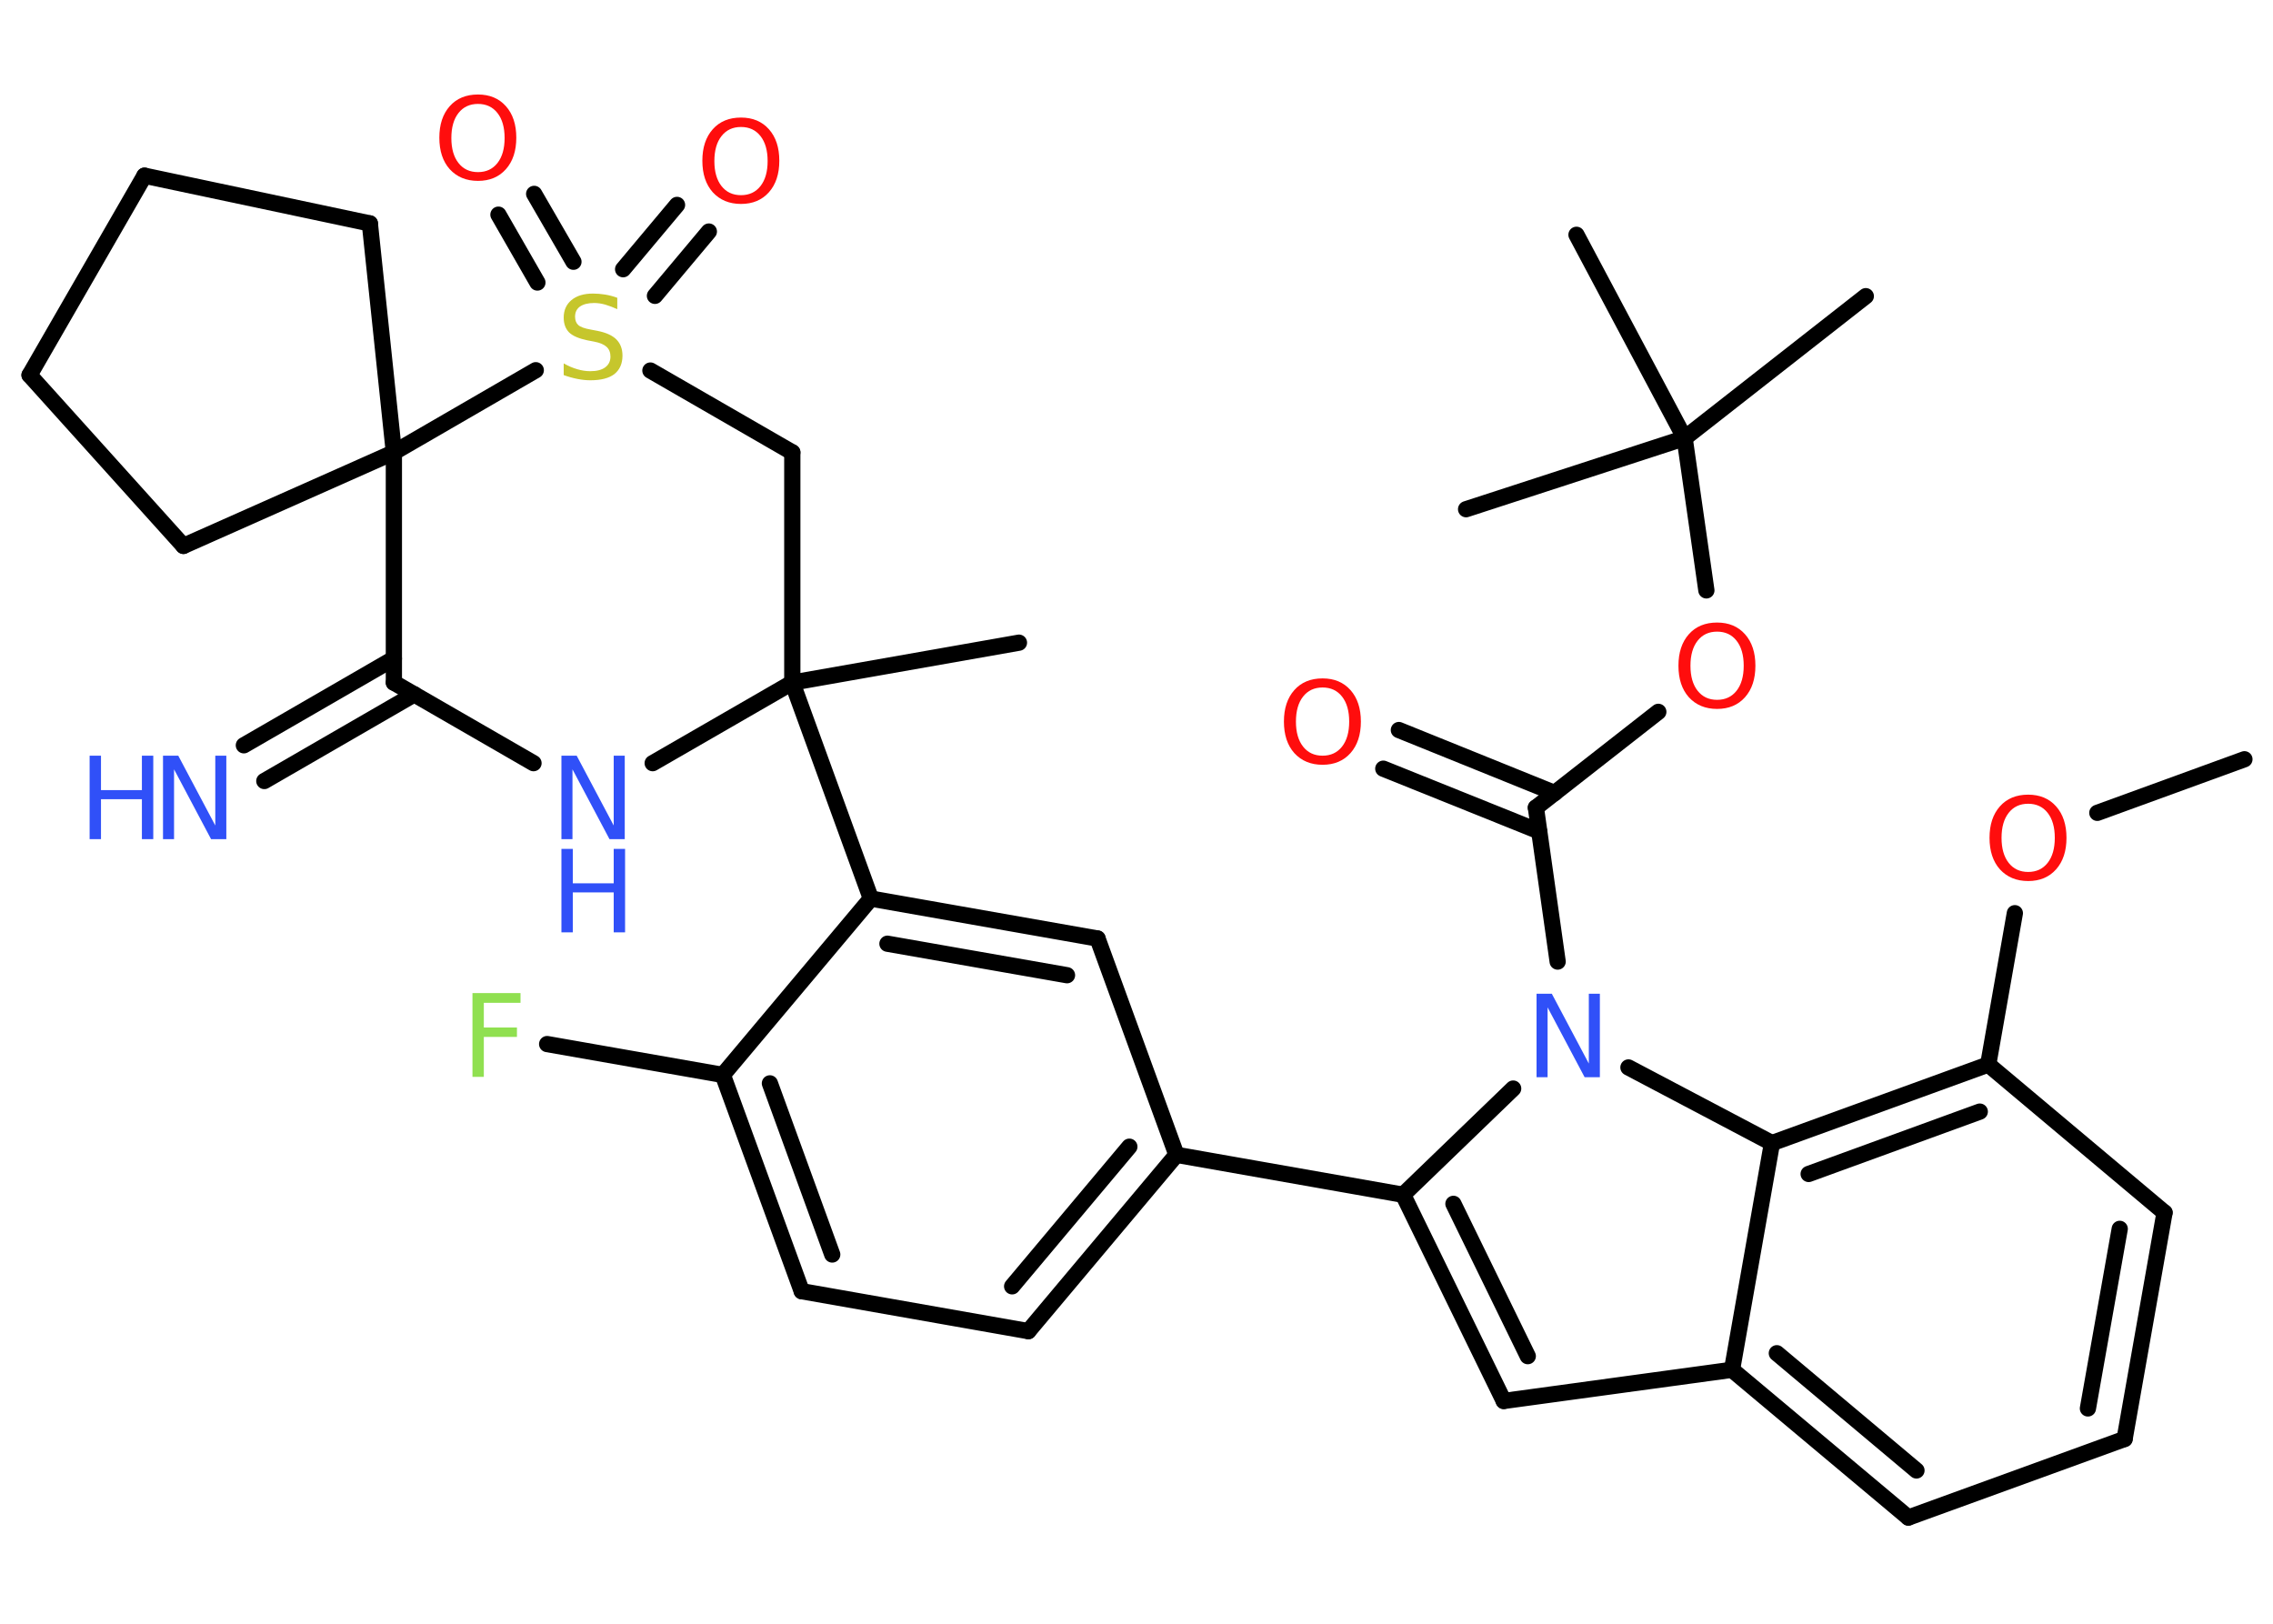 <?xml version='1.0' encoding='UTF-8'?>
<!DOCTYPE svg PUBLIC "-//W3C//DTD SVG 1.1//EN" "http://www.w3.org/Graphics/SVG/1.1/DTD/svg11.dtd">
<svg version='1.2' xmlns='http://www.w3.org/2000/svg' xmlns:xlink='http://www.w3.org/1999/xlink' width='70.0mm' height='50.0mm' viewBox='0 0 70.0 50.0'>
  <desc>Generated by the Chemistry Development Kit (http://github.com/cdk)</desc>
  <g stroke-linecap='round' stroke-linejoin='round' stroke='#000000' stroke-width='.5' fill='#FF0D0D'>
    <rect x='.0' y='.0' width='70.0' height='50.0' fill='#FFFFFF' stroke='none'/>
    <g id='mol1' class='mol'>
      <line id='mol1bnd1' class='bond' x1='69.12' y1='23.38' x2='64.59' y2='25.03'/>
      <line id='mol1bnd2' class='bond' x1='62.05' y1='28.12' x2='61.23' y2='32.78'/>
      <line id='mol1bnd3' class='bond' x1='61.23' y1='32.78' x2='66.66' y2='37.34'/>
      <g id='mol1bnd4' class='bond'>
        <line x1='65.43' y1='44.31' x2='66.66' y2='37.34'/>
        <line x1='64.3' y1='43.37' x2='65.28' y2='37.84'/>
      </g>
      <line id='mol1bnd5' class='bond' x1='65.43' y1='44.31' x2='58.77' y2='46.73'/>
      <g id='mol1bnd6' class='bond'>
        <line x1='53.34' y1='42.18' x2='58.77' y2='46.73'/>
        <line x1='54.72' y1='41.67' x2='59.02' y2='45.28'/>
      </g>
      <line id='mol1bnd7' class='bond' x1='53.34' y1='42.18' x2='46.31' y2='43.14'/>
      <g id='mol1bnd8' class='bond'>
        <line x1='43.21' y1='36.79' x2='46.31' y2='43.14'/>
        <line x1='44.76' y1='37.07' x2='47.05' y2='41.76'/>
      </g>
      <line id='mol1bnd9' class='bond' x1='43.21' y1='36.79' x2='36.23' y2='35.56'/>
      <g id='mol1bnd10' class='bond'>
        <line x1='31.67' y1='40.99' x2='36.23' y2='35.56'/>
        <line x1='31.17' y1='39.61' x2='34.78' y2='35.31'/>
      </g>
      <line id='mol1bnd11' class='bond' x1='31.67' y1='40.99' x2='24.69' y2='39.76'/>
      <g id='mol1bnd12' class='bond'>
        <line x1='22.26' y1='33.1' x2='24.69' y2='39.76'/>
        <line x1='23.71' y1='33.36' x2='25.63' y2='38.63'/>
      </g>
      <line id='mol1bnd13' class='bond' x1='22.26' y1='33.1' x2='16.85' y2='32.15'/>
      <line id='mol1bnd14' class='bond' x1='22.26' y1='33.1' x2='26.82' y2='27.67'/>
      <line id='mol1bnd15' class='bond' x1='26.82' y1='27.67' x2='24.4' y2='21.02'/>
      <line id='mol1bnd16' class='bond' x1='24.4' y1='21.02' x2='31.38' y2='19.79'/>
      <line id='mol1bnd17' class='bond' x1='24.4' y1='21.02' x2='24.4' y2='13.93'/>
      <line id='mol1bnd18' class='bond' x1='24.4' y1='13.93' x2='20.03' y2='11.41'/>
      <g id='mol1bnd19' class='bond'>
        <line x1='19.19' y1='8.29' x2='20.85' y2='6.31'/>
        <line x1='20.17' y1='9.11' x2='21.83' y2='7.13'/>
      </g>
      <g id='mol1bnd20' class='bond'>
        <line x1='16.55' y1='8.7' x2='15.35' y2='6.61'/>
        <line x1='17.66' y1='8.06' x2='16.45' y2='5.97'/>
      </g>
      <line id='mol1bnd21' class='bond' x1='16.5' y1='11.4' x2='12.13' y2='13.93'/>
      <line id='mol1bnd22' class='bond' x1='12.13' y1='13.93' x2='5.65' y2='16.81'/>
      <line id='mol1bnd23' class='bond' x1='5.65' y1='16.81' x2='.91' y2='11.55'/>
      <line id='mol1bnd24' class='bond' x1='.91' y1='11.55' x2='4.45' y2='5.41'/>
      <line id='mol1bnd25' class='bond' x1='4.45' y1='5.41' x2='11.39' y2='6.88'/>
      <line id='mol1bnd26' class='bond' x1='12.13' y1='13.93' x2='11.39' y2='6.88'/>
      <line id='mol1bnd27' class='bond' x1='12.13' y1='13.93' x2='12.13' y2='21.02'/>
      <g id='mol1bnd28' class='bond'>
        <line x1='12.76' y1='21.38' x2='8.14' y2='24.05'/>
        <line x1='12.13' y1='20.28' x2='7.51' y2='22.95'/>
      </g>
      <line id='mol1bnd29' class='bond' x1='12.13' y1='21.02' x2='16.43' y2='23.5'/>
      <line id='mol1bnd30' class='bond' x1='24.4' y1='21.02' x2='20.1' y2='23.5'/>
      <g id='mol1bnd31' class='bond'>
        <line x1='33.8' y1='28.9' x2='26.82' y2='27.67'/>
        <line x1='32.86' y1='30.03' x2='27.33' y2='29.06'/>
      </g>
      <line id='mol1bnd32' class='bond' x1='36.23' y1='35.56' x2='33.8' y2='28.9'/>
      <line id='mol1bnd33' class='bond' x1='43.21' y1='36.79' x2='46.6' y2='33.52'/>
      <line id='mol1bnd34' class='bond' x1='47.97' y1='29.61' x2='47.3' y2='24.87'/>
      <g id='mol1bnd35' class='bond'>
        <line x1='47.4' y1='25.6' x2='42.6' y2='23.67'/>
        <line x1='47.88' y1='24.42' x2='43.08' y2='22.48'/>
      </g>
      <line id='mol1bnd36' class='bond' x1='47.3' y1='24.87' x2='51.07' y2='21.92'/>
      <line id='mol1bnd37' class='bond' x1='52.55' y1='18.18' x2='51.88' y2='13.49'/>
      <line id='mol1bnd38' class='bond' x1='51.88' y1='13.49' x2='57.46' y2='9.12'/>
      <line id='mol1bnd39' class='bond' x1='51.88' y1='13.49' x2='45.15' y2='15.68'/>
      <line id='mol1bnd40' class='bond' x1='51.88' y1='13.49' x2='48.55' y2='7.23'/>
      <line id='mol1bnd41' class='bond' x1='50.15' y1='32.87' x2='54.57' y2='35.2'/>
      <g id='mol1bnd42' class='bond'>
        <line x1='61.23' y1='32.78' x2='54.57' y2='35.2'/>
        <line x1='60.97' y1='34.23' x2='55.7' y2='36.15'/>
      </g>
      <line id='mol1bnd43' class='bond' x1='53.34' y1='42.18' x2='54.57' y2='35.2'/>
      <path id='mol1atm2' class='atom' d='M62.46 24.75q-.38 .0 -.6 .28q-.22 .28 -.22 .77q.0 .49 .22 .77q.22 .28 .6 .28q.38 .0 .6 -.28q.22 -.28 .22 -.77q.0 -.49 -.22 -.77q-.22 -.28 -.6 -.28zM62.46 24.47q.54 .0 .86 .36q.32 .36 .32 .97q.0 .61 -.32 .97q-.32 .36 -.86 .36q-.54 .0 -.87 -.36q-.32 -.36 -.32 -.97q.0 -.61 .32 -.97q.32 -.36 .87 -.36z' stroke='none'/>
      <path id='mol1atm14' class='atom' d='M14.55 30.58h1.48v.3h-1.13v.76h1.02v.29h-1.02v1.23h-.35v-2.57z' stroke='none' fill='#90E050'/>
      <path id='mol1atm19' class='atom' d='M19.01 9.18v.34q-.2 -.09 -.37 -.14q-.18 -.05 -.34 -.05q-.28 .0 -.44 .11q-.15 .11 -.15 .31q.0 .17 .1 .26q.1 .09 .39 .14l.21 .04q.39 .08 .57 .26q.19 .19 .19 .5q.0 .37 -.25 .57q-.25 .19 -.74 .19q-.18 .0 -.39 -.04q-.21 -.04 -.43 -.12v-.36q.21 .12 .42 .18q.2 .06 .4 .06q.3 .0 .46 -.12q.16 -.12 .16 -.33q.0 -.19 -.12 -.3q-.12 -.11 -.38 -.16l-.21 -.04q-.39 -.08 -.56 -.24q-.17 -.17 -.17 -.46q.0 -.34 .24 -.54q.24 -.2 .66 -.2q.18 .0 .37 .03q.19 .03 .38 .1z' stroke='none' fill='#C6C62C'/>
      <path id='mol1atm20' class='atom' d='M22.82 3.91q-.38 .0 -.6 .28q-.22 .28 -.22 .77q.0 .49 .22 .77q.22 .28 .6 .28q.38 .0 .6 -.28q.22 -.28 .22 -.77q.0 -.49 -.22 -.77q-.22 -.28 -.6 -.28zM22.82 3.62q.54 .0 .86 .36q.32 .36 .32 .97q.0 .61 -.32 .97q-.32 .36 -.86 .36q-.54 .0 -.87 -.36q-.32 -.36 -.32 -.97q.0 -.61 .32 -.97q.32 -.36 .87 -.36z' stroke='none'/>
      <path id='mol1atm21' class='atom' d='M14.72 3.2q-.38 .0 -.6 .28q-.22 .28 -.22 .77q.0 .49 .22 .77q.22 .28 .6 .28q.38 .0 .6 -.28q.22 -.28 .22 -.77q.0 -.49 -.22 -.77q-.22 -.28 -.6 -.28zM14.72 2.91q.54 .0 .86 .36q.32 .36 .32 .97q.0 .61 -.32 .97q-.32 .36 -.86 .36q-.54 .0 -.87 -.36q-.32 -.36 -.32 -.97q.0 -.61 .32 -.97q.32 -.36 .87 -.36z' stroke='none'/>
      <g id='mol1atm28' class='atom'>
        <path d='M5.02 23.27h.47l1.14 2.15v-2.15h.34v2.57h-.47l-1.14 -2.15v2.15h-.34v-2.57z' stroke='none' fill='#3050F8'/>
        <path d='M2.76 23.27h.35v1.06h1.26v-1.06h.35v2.57h-.35v-1.23h-1.26v1.23h-.35v-2.57z' stroke='none' fill='#3050F8'/>
      </g>
      <g id='mol1atm29' class='atom'>
        <path d='M17.29 23.27h.47l1.14 2.15v-2.15h.34v2.57h-.47l-1.14 -2.15v2.15h-.34v-2.57z' stroke='none' fill='#3050F8'/>
        <path d='M17.29 26.14h.35v1.06h1.26v-1.06h.35v2.57h-.35v-1.23h-1.26v1.23h-.35v-2.57z' stroke='none' fill='#3050F8'/>
      </g>
      <path id='mol1atm31' class='atom' d='M47.32 30.6h.47l1.14 2.15v-2.15h.34v2.57h-.47l-1.14 -2.15v2.15h-.34v-2.57z' stroke='none' fill='#3050F8'/>
      <path id='mol1atm33' class='atom' d='M40.73 21.17q-.38 .0 -.6 .28q-.22 .28 -.22 .77q.0 .49 .22 .77q.22 .28 .6 .28q.38 .0 .6 -.28q.22 -.28 .22 -.77q.0 -.49 -.22 -.77q-.22 -.28 -.6 -.28zM40.73 20.89q.54 .0 .86 .36q.32 .36 .32 .97q.0 .61 -.32 .97q-.32 .36 -.86 .36q-.54 .0 -.87 -.36q-.32 -.36 -.32 -.97q.0 -.61 .32 -.97q.32 -.36 .87 -.36z' stroke='none'/>
      <path id='mol1atm34' class='atom' d='M52.88 19.45q-.38 .0 -.6 .28q-.22 .28 -.22 .77q.0 .49 .22 .77q.22 .28 .6 .28q.38 .0 .6 -.28q.22 -.28 .22 -.77q.0 -.49 -.22 -.77q-.22 -.28 -.6 -.28zM52.88 19.17q.54 .0 .86 .36q.32 .36 .32 .97q.0 .61 -.32 .97q-.32 .36 -.86 .36q-.54 .0 -.87 -.36q-.32 -.36 -.32 -.97q.0 -.61 .32 -.97q.32 -.36 .87 -.36z' stroke='none'/>
    </g>
  </g>
</svg>
